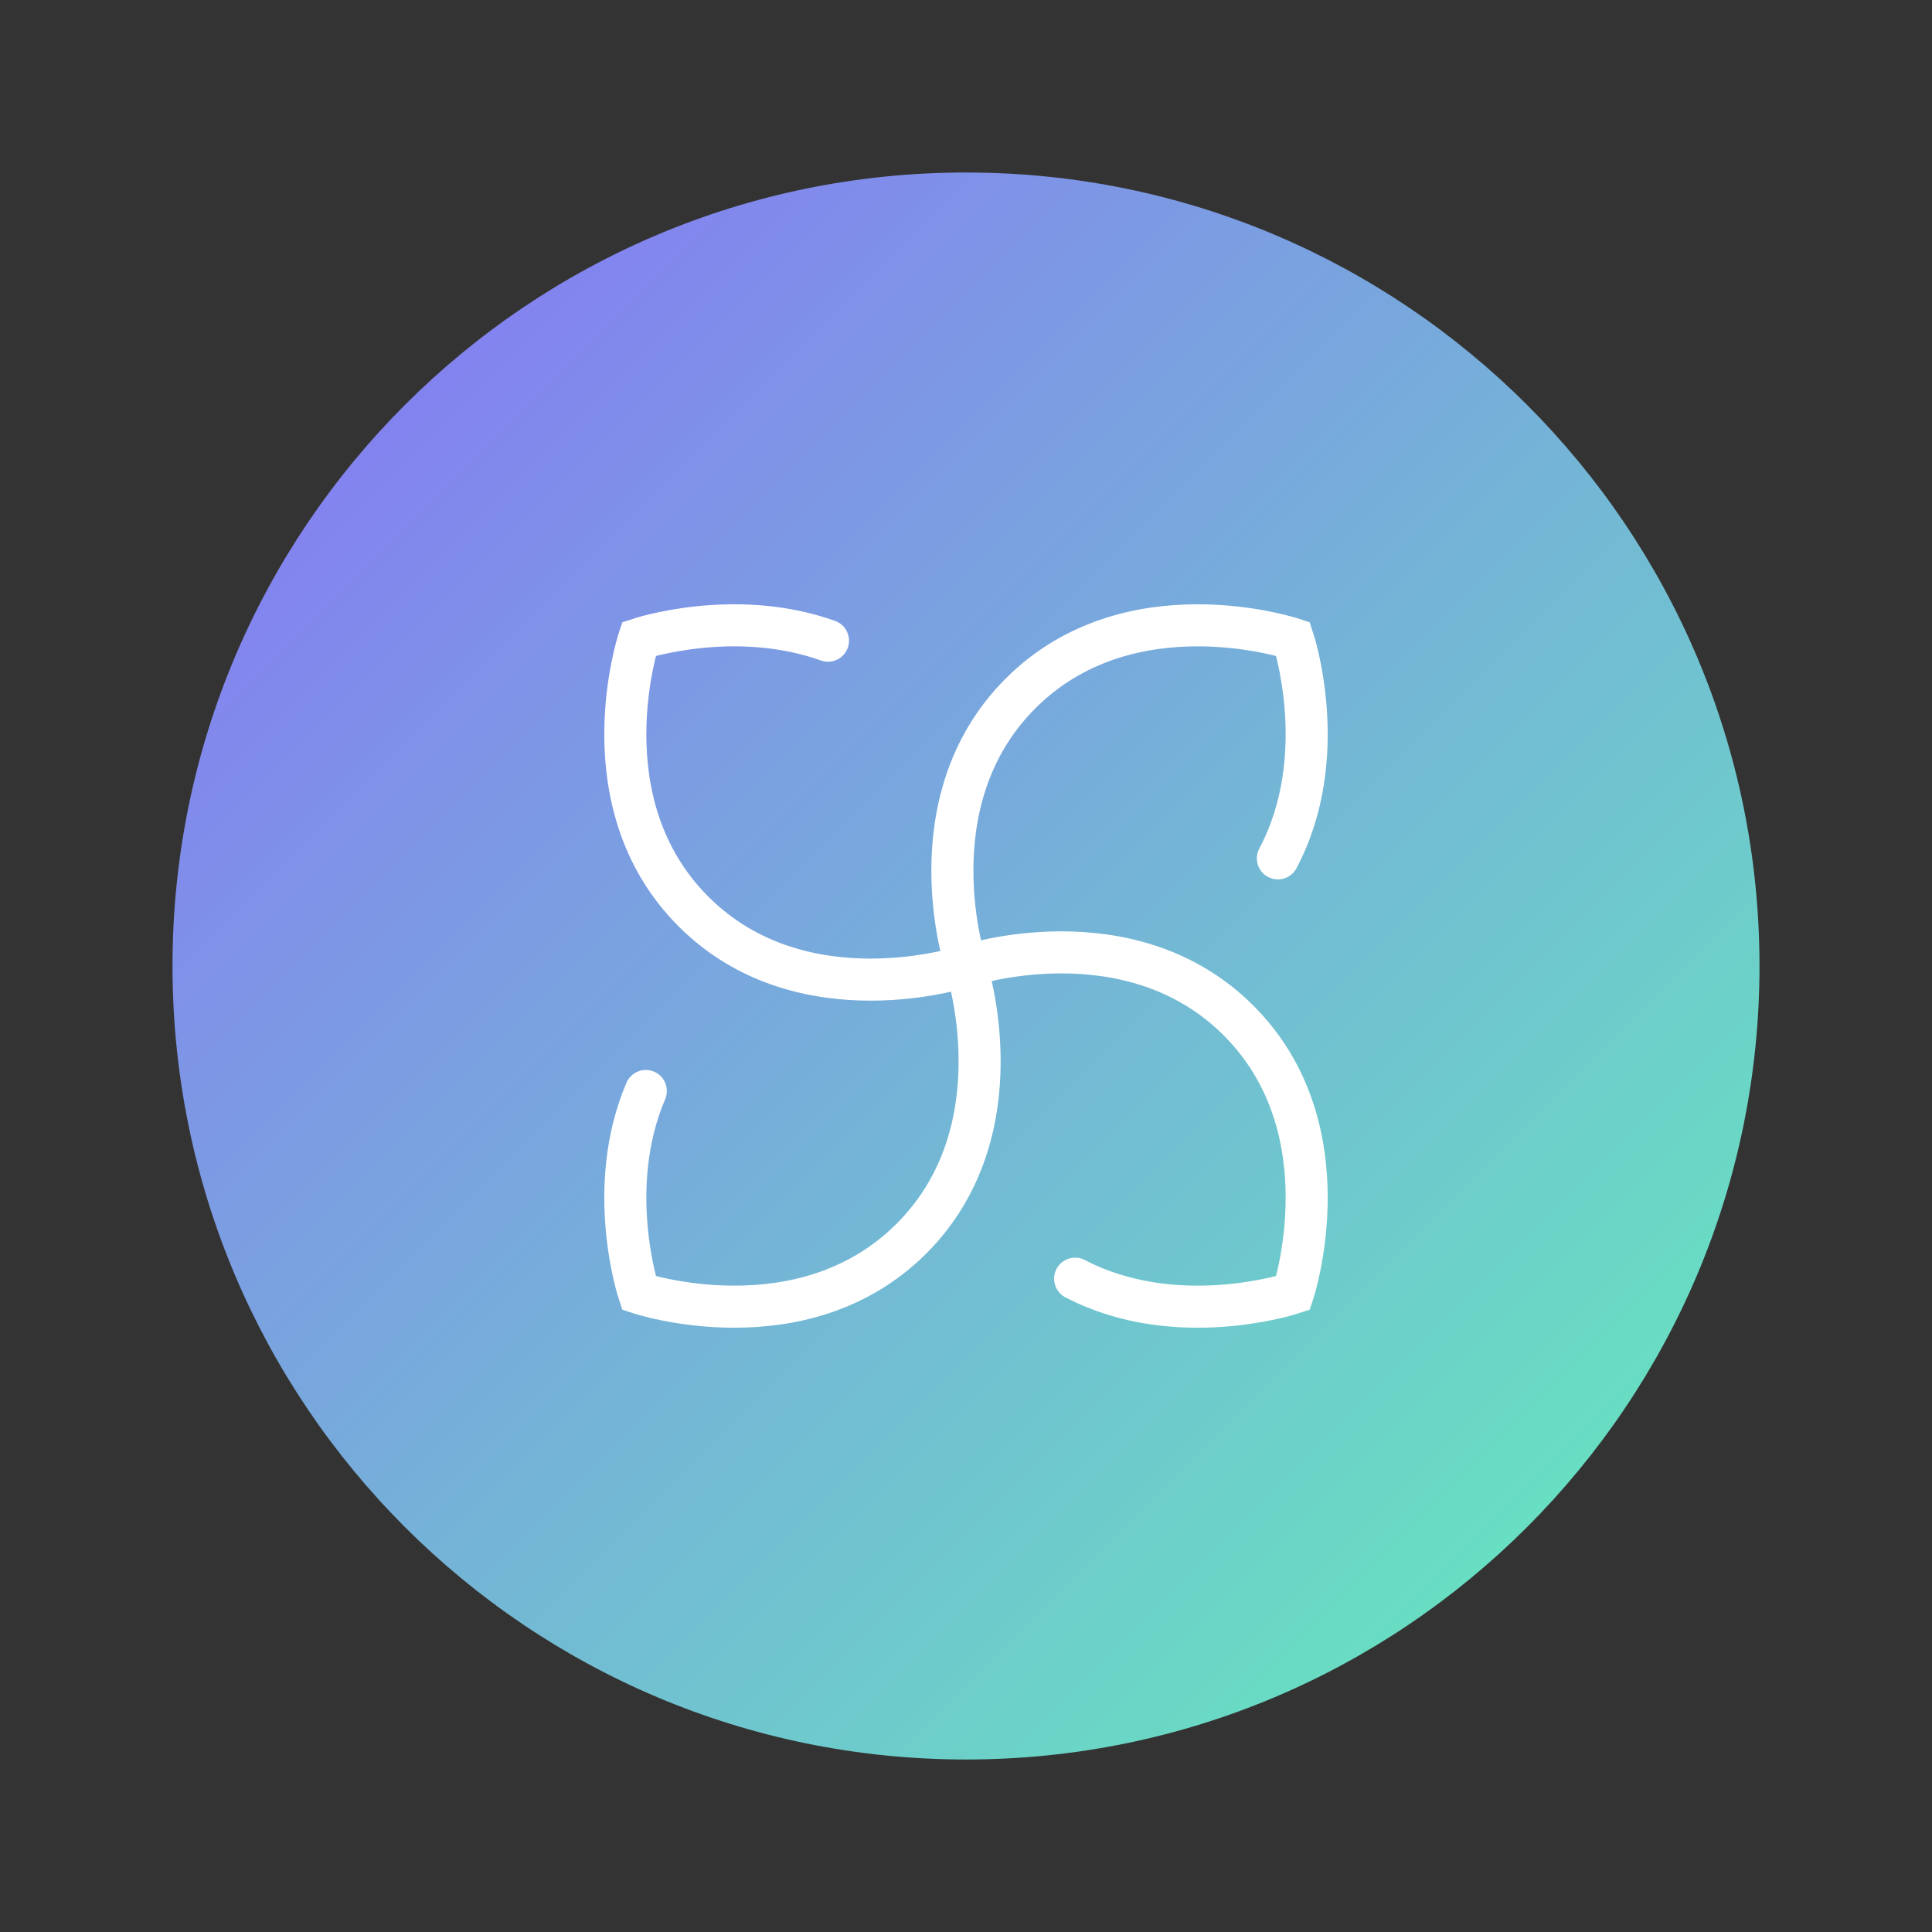 <svg width="112" height="112" fill="none" xmlns="http://www.w3.org/2000/svg"><rect width="100%" height="100%" fill="#333333" stroke="none"/><path d="M56 102c25.405 0 46-20.595 46-46S81.405 10 56 10 10 30.595 10 56s20.595 46 46 46z" fill="url(#paint0_linear)"/><path d="M56 56s-9.48 3.16-15.8-3.16-3.16-15.8-3.16-15.8 5.53-1.843 10.959.102M56 56s9.48-3.16 15.8 3.16 3.16 15.8 3.16 15.8-6.733 2.244-12.634-.833M56 56s3.16 9.48-3.16 15.8-15.8 3.16-15.8 3.16-2.018-6.056.398-11.714M56 56s-3.16-9.48 3.16-15.8 15.8-3.16 15.8-3.16 2.266 6.8-.88 12.721" stroke="#fff" stroke-width="2.438" stroke-linecap="round"/><defs><linearGradient id="paint0_linear" x1="-9.047" y1="56" x2="56" y2="121.047" gradientUnits="userSpaceOnUse"><stop stop-color="#8383EF"/><stop offset="1" stop-color="#68DEC2"/></linearGradient></defs></svg>